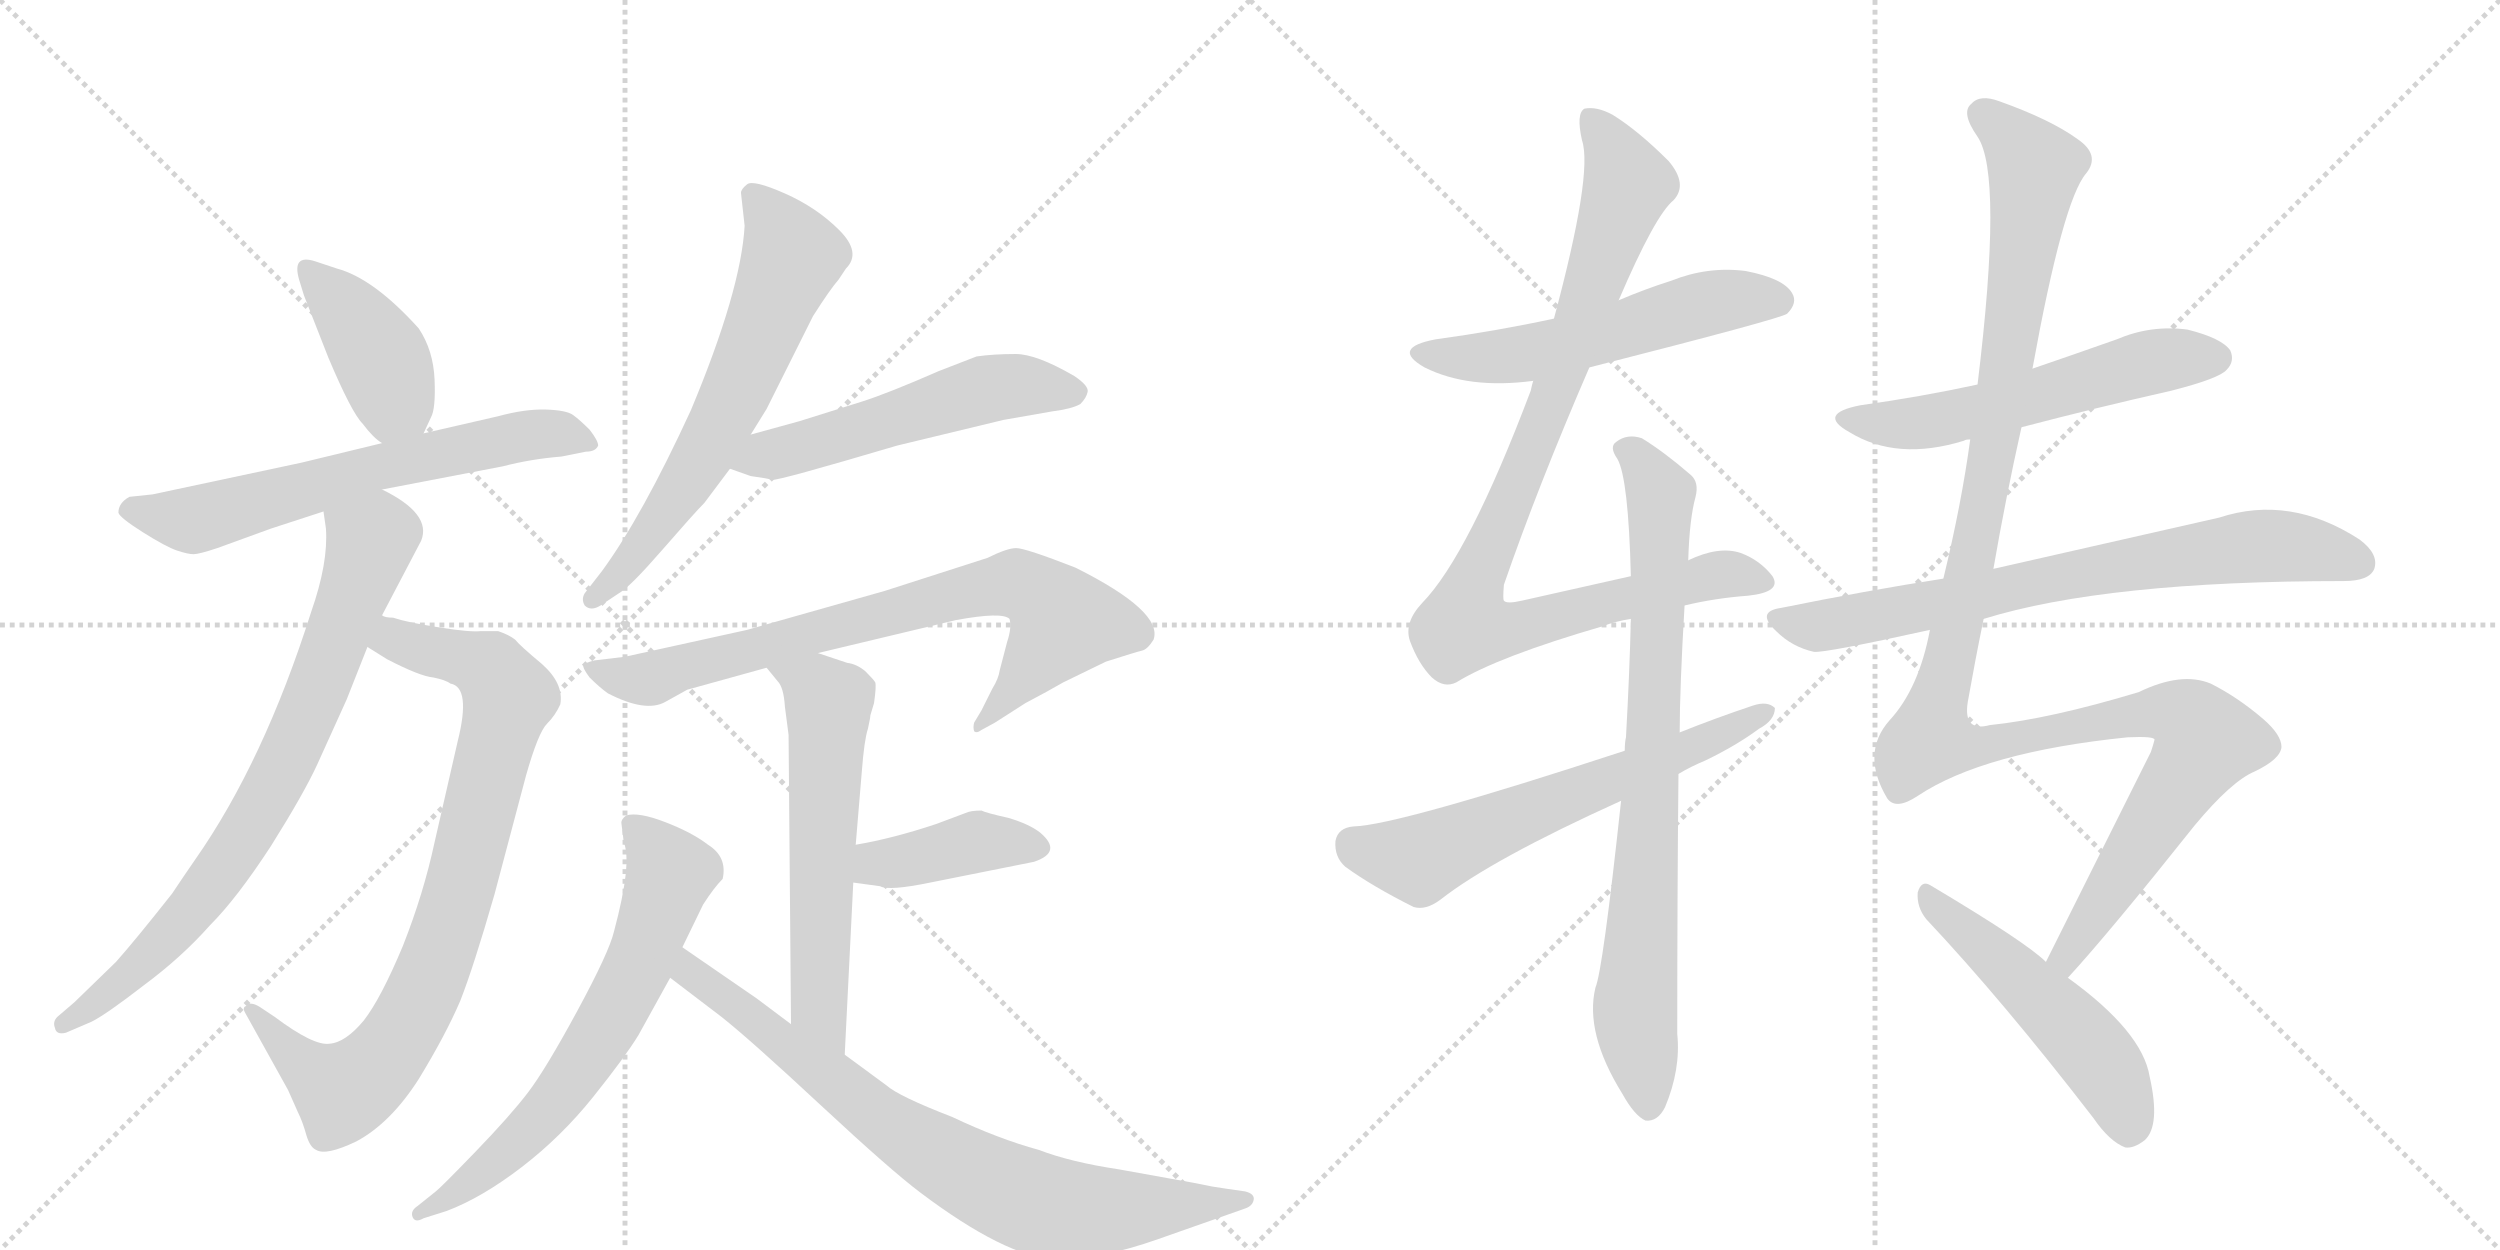 <svg version="1.1" viewBox="0 0 2048 1024" xmlns="http://www.w3.org/2000/svg">
  <g stroke="lightgray" stroke-dasharray="1,1" stroke-width="1" transform="scale(4, 4)">
    <line x1="0" y1="0" x2="256" y2="256"></line>
    <line x1="256" y1="0" x2="0" y2="256"></line>
    <line x1="128" y1="0" x2="128" y2="256"></line>
    <line x1="0" y1="128" x2="256" y2="128"></line>
    <line x1="256" y1="0" x2="512" y2="256"></line>
    <line x1="512" y1="0" x2="256" y2="256"></line>
    <line x1="384" y1="0" x2="384" y2="256"></line>
    <line x1="256" y1="128" x2="512" y2="128"></line>
  </g>
<g transform="scale(1, -1) translate(0, -850)">
   <style type="text/css">
    @keyframes keyframes0 {
      from {
       stroke: black;
       stroke-dashoffset: 410;
       stroke-width: 128;
       }
       57% {
       animation-timing-function: step-end;
       stroke: black;
       stroke-dashoffset: 0;
       stroke-width: 128;
       }
       to {
       stroke: black;
       stroke-width: 1024;
       }
       }
       #make-me-a-hanzi-animation-0 {
         animation: keyframes0 0.584s both;
         animation-delay: 0s;
         animation-timing-function: linear;
       }
    @keyframes keyframes1 {
      from {
       stroke: black;
       stroke-dashoffset: 642;
       stroke-width: 128;
       }
       68% {
       animation-timing-function: step-end;
       stroke: black;
       stroke-dashoffset: 0;
       stroke-width: 128;
       }
       to {
       stroke: black;
       stroke-width: 1024;
       }
       }
       #make-me-a-hanzi-animation-1 {
         animation: keyframes1 0.772s both;
         animation-delay: 0.584s;
         animation-timing-function: linear;
       }
    @keyframes keyframes2 {
      from {
       stroke: black;
       stroke-dashoffset: 838;
       stroke-width: 128;
       }
       73% {
       animation-timing-function: step-end;
       stroke: black;
       stroke-dashoffset: 0;
       stroke-width: 128;
       }
       to {
       stroke: black;
       stroke-width: 1024;
       }
       }
       #make-me-a-hanzi-animation-2 {
         animation: keyframes2 0.932s both;
         animation-delay: 1.356s;
         animation-timing-function: linear;
       }
    @keyframes keyframes3 {
      from {
       stroke: black;
       stroke-dashoffset: 770;
       stroke-width: 128;
       }
       71% {
       animation-timing-function: step-end;
       stroke: black;
       stroke-dashoffset: 0;
       stroke-width: 128;
       }
       to {
       stroke: black;
       stroke-width: 1024;
       }
       }
       #make-me-a-hanzi-animation-3 {
         animation: keyframes3 0.877s both;
         animation-delay: 2.288s;
         animation-timing-function: linear;
       }
    @keyframes keyframes4 {
      from {
       stroke: black;
       stroke-dashoffset: 642;
       stroke-width: 128;
       }
       68% {
       animation-timing-function: step-end;
       stroke: black;
       stroke-dashoffset: 0;
       stroke-width: 128;
       }
       to {
       stroke: black;
       stroke-width: 1024;
       }
       }
       #make-me-a-hanzi-animation-4 {
         animation: keyframes4 0.772s both;
         animation-delay: 3.165s;
         animation-timing-function: linear;
       }
    @keyframes keyframes5 {
      from {
       stroke: black;
       stroke-dashoffset: 543;
       stroke-width: 128;
       }
       64% {
       animation-timing-function: step-end;
       stroke: black;
       stroke-dashoffset: 0;
       stroke-width: 128;
       }
       to {
       stroke: black;
       stroke-width: 1024;
       }
       }
       #make-me-a-hanzi-animation-5 {
         animation: keyframes5 0.692s both;
         animation-delay: 3.937s;
         animation-timing-function: linear;
       }
    @keyframes keyframes6 {
      from {
       stroke: black;
       stroke-dashoffset: 777;
       stroke-width: 128;
       }
       72% {
       animation-timing-function: step-end;
       stroke: black;
       stroke-dashoffset: 0;
       stroke-width: 128;
       }
       to {
       stroke: black;
       stroke-width: 1024;
       }
       }
       #make-me-a-hanzi-animation-6 {
         animation: keyframes6 0.882s both;
         animation-delay: 4.629s;
         animation-timing-function: linear;
       }
    @keyframes keyframes7 {
      from {
       stroke: black;
       stroke-dashoffset: 592;
       stroke-width: 128;
       }
       66% {
       animation-timing-function: step-end;
       stroke: black;
       stroke-dashoffset: 0;
       stroke-width: 128;
       }
       to {
       stroke: black;
       stroke-width: 1024;
       }
       }
       #make-me-a-hanzi-animation-7 {
         animation: keyframes7 0.732s both;
         animation-delay: 5.511s;
         animation-timing-function: linear;
       }
    @keyframes keyframes8 {
      from {
       stroke: black;
       stroke-dashoffset: 403;
       stroke-width: 128;
       }
       57% {
       animation-timing-function: step-end;
       stroke: black;
       stroke-dashoffset: 0;
       stroke-width: 128;
       }
       to {
       stroke: black;
       stroke-width: 1024;
       }
       }
       #make-me-a-hanzi-animation-8 {
         animation: keyframes8 0.578s both;
         animation-delay: 6.243s;
         animation-timing-function: linear;
       }
    @keyframes keyframes9 {
      from {
       stroke: black;
       stroke-dashoffset: 663;
       stroke-width: 128;
       }
       68% {
       animation-timing-function: step-end;
       stroke: black;
       stroke-dashoffset: 0;
       stroke-width: 128;
       }
       to {
       stroke: black;
       stroke-width: 1024;
       }
       }
       #make-me-a-hanzi-animation-9 {
         animation: keyframes9 0.79s both;
         animation-delay: 6.821s;
         animation-timing-function: linear;
       }
    @keyframes keyframes10 {
      from {
       stroke: black;
       stroke-dashoffset: 782;
       stroke-width: 128;
       }
       72% {
       animation-timing-function: step-end;
       stroke: black;
       stroke-dashoffset: 0;
       stroke-width: 128;
       }
       to {
       stroke: black;
       stroke-width: 1024;
       }
       }
       #make-me-a-hanzi-animation-10 {
         animation: keyframes10 0.886s both;
         animation-delay: 7.611s;
         animation-timing-function: linear;
       }
    @keyframes keyframes11 {
      from {
       stroke: black;
       stroke-dashoffset: 552;
       stroke-width: 128;
       }
       64% {
       animation-timing-function: step-end;
       stroke: black;
       stroke-dashoffset: 0;
       stroke-width: 128;
       }
       to {
       stroke: black;
       stroke-width: 1024;
       }
       }
       #make-me-a-hanzi-animation-11 {
         animation: keyframes11 0.699s both;
         animation-delay: 8.497s;
         animation-timing-function: linear;
       }
    @keyframes keyframes12 {
      from {
       stroke: black;
       stroke-dashoffset: 950;
       stroke-width: 128;
       }
       76% {
       animation-timing-function: step-end;
       stroke: black;
       stroke-dashoffset: 0;
       stroke-width: 128;
       }
       to {
       stroke: black;
       stroke-width: 1024;
       }
       }
       #make-me-a-hanzi-animation-12 {
         animation: keyframes12 1.023s both;
         animation-delay: 9.196s;
         animation-timing-function: linear;
       }
    @keyframes keyframes13 {
      from {
       stroke: black;
       stroke-dashoffset: 804;
       stroke-width: 128;
       }
       72% {
       animation-timing-function: step-end;
       stroke: black;
       stroke-dashoffset: 0;
       stroke-width: 128;
       }
       to {
       stroke: black;
       stroke-width: 1024;
       }
       }
       #make-me-a-hanzi-animation-13 {
         animation: keyframes13 0.904s both;
         animation-delay: 10.219s;
         animation-timing-function: linear;
       }
    @keyframes keyframes14 {
      from {
       stroke: black;
       stroke-dashoffset: 622;
       stroke-width: 128;
       }
       67% {
       animation-timing-function: step-end;
       stroke: black;
       stroke-dashoffset: 0;
       stroke-width: 128;
       }
       to {
       stroke: black;
       stroke-width: 1024;
       }
       }
       #make-me-a-hanzi-animation-14 {
         animation: keyframes14 0.756s both;
         animation-delay: 11.124s;
         animation-timing-function: linear;
       }
    @keyframes keyframes15 {
      from {
       stroke: black;
       stroke-dashoffset: 562;
       stroke-width: 128;
       }
       65% {
       animation-timing-function: step-end;
       stroke: black;
       stroke-dashoffset: 0;
       stroke-width: 128;
       }
       to {
       stroke: black;
       stroke-width: 1024;
       }
       }
       #make-me-a-hanzi-animation-15 {
         animation: keyframes15 0.707s both;
         animation-delay: 11.88s;
         animation-timing-function: linear;
       }
    @keyframes keyframes16 {
      from {
       stroke: black;
       stroke-dashoffset: 740;
       stroke-width: 128;
       }
       71% {
       animation-timing-function: step-end;
       stroke: black;
       stroke-dashoffset: 0;
       stroke-width: 128;
       }
       to {
       stroke: black;
       stroke-width: 1024;
       }
       }
       #make-me-a-hanzi-animation-16 {
         animation: keyframes16 0.852s both;
         animation-delay: 12.587s;
         animation-timing-function: linear;
       }
    @keyframes keyframes17 {
      from {
       stroke: black;
       stroke-dashoffset: 1250;
       stroke-width: 128;
       }
       80% {
       animation-timing-function: step-end;
       stroke: black;
       stroke-dashoffset: 0;
       stroke-width: 128;
       }
       to {
       stroke: black;
       stroke-width: 1024;
       }
       }
       #make-me-a-hanzi-animation-17 {
         animation: keyframes17 1.267s both;
         animation-delay: 13.439s;
         animation-timing-function: linear;
       }
    @keyframes keyframes18 {
      from {
       stroke: black;
       stroke-dashoffset: 511;
       stroke-width: 128;
       }
       62% {
       animation-timing-function: step-end;
       stroke: black;
       stroke-dashoffset: 0;
       stroke-width: 128;
       }
       to {
       stroke: black;
       stroke-width: 1024;
       }
       }
       #make-me-a-hanzi-animation-18 {
         animation: keyframes18 0.666s both;
         animation-delay: 14.707s;
         animation-timing-function: linear;
       }
</style>
<path d="M 347 495 L 353 508 Q 357 515 356 539 Q 355 563 343 581 Q 306 622 276 630 L 258 636 Q 239 642 245 621 L 249 608 L 269 557 Q 288 512 297 503 Q 306 491 313 487 C 336 471 336 471 347 495 Z" fill="lightgray"></path> 
<path d="M 313 449 L 412 468 Q 435 474 460 476 L 480 480 Q 488 480 490 485 Q 490 489 483 498 Q 475 506 469.5 510 Q 464 514 447 514.5 Q 430 515 408 509 L 347 495 L 313 487 L 247 471 L 125 445 L 106 443 Q 97 438 97 430 Q 98 426 117 414 Q 136 402 145 399 Q 154 396 158.5 396 Q 163 396 178 401 L 222 417 L 265 431 L 313 449 Z" fill="lightgray"></path> 
<path d="M 322 344 Q 315 344 313 346 C 284 353 276 336 301 320 L 317 310 Q 344 296 355 295 Q 365 293 369 290 Q 386 287 375 243 L 356 160 Q 347 118 330 75 Q 312 32 298 14 Q 283 -4 270 -5 Q 257 -7 225 17 L 213 25 Q 205 30 202 26 Q 198 25 201 20 L 236 -43 L 244 -61 Q 248 -69 251 -80 Q 254 -90 259 -92 Q 267 -97 292 -85 Q 320 -70 343 -34 Q 365 2 377 30 Q 388 58 405 117 L 431 215 Q 441 250 448 257 Q 455 264 459 273 Q 462 290 444 306 Q 426 321 422 326 Q 417 330 408 333 L 394 333 Q 385 332 360 336 Q 334 340 322 344 Z" fill="lightgray"></path> 
<path d="M 313 346 L 345 407 Q 354 429 313 449 C 287 464 261 461 265 431 L 267 417 Q 269 389 255 349 Q 216 226 160 146 Q 151 133 141 118 Q 111 80 95 62 L 61 29 L 47 17 Q 43 13 45 8 Q 46 2 54 4 L 75 13 Q 87 19 118 43 Q 149 66 172 92 Q 194 114 222 157 Q 249 200 260 224 L 284 277 L 301 320 L 313 346 Z" fill="lightgray"></path> 
<path d="M 610 665 Q 607 612 566 514 Q 526 427 493 382 L 479 364 Q 476 359 479 354 Q 484 349 492 354 L 507 364 Q 516 369 542.5 399.5 Q 569 430 577 438 L 598 466 L 615 494 L 628 515 L 666 591 Q 680 613 687 621 L 693 630 Q 706 643 687.5 661.5 Q 669 680 643 691.5 Q 617 703 612 699 Q 607 695 607 692 L 610 665 Z" fill="lightgray"></path> 
<path d="M 598 466 L 615 460 Q 629 458 633 457 Q 637 456 735 485 L 822 506 L 862 513 Q 878 515 885 519 Q 890 524 891 529 Q 892 534 880 542 Q 849 560 832 560 Q 814 560 800 558 L 769 546 Q 728 528 706 521 L 655 505 L 615 494 C 586 486 570 476 598 466 Z" fill="lightgray"></path> 
<path d="M 670 315 L 783 342 Q 821 349 827 343 Q 829 336 825 324 L 819 301 Q 818 294 813 286 L 804 268 L 798 258 Q 797 254 798 251 Q 800 249 804 252 L 815 258 L 840 274 Q 859 284 871 291 L 906 308 Q 931 316 935.5 317 Q 940 318 945 326 Q 953 349 881 385 Q 840 401 832.5 401 Q 825 401 809 393 L 725 366 L 612 334 L 512 312 L 487 309 Q 479 307 478 305 Q 477 303 483 295 Q 491 287 498 282 Q 529 266 545 275 L 563 285 L 628 303 L 670 315 Z" fill="lightgray"></path> 
<path d="M 692 -14 L 699 127 L 701 158 L 706 218 Q 708 244 711 253 Q 713 262 713 264 L 716 274 Q 718 288 717 291 Q 716 293 709 300 Q 702 306 694 307 L 670 315 C 642 324 609 326 628 303 L 637 292 Q 642 287 643 271 Q 645 255 646 248 L 648 11 C 648 -19 691 -44 692 -14 Z" fill="lightgray"></path> 
<path d="M 699 127 L 721 124 Q 728 120 762 127 L 847 144 Q 871 152 852 168 Q 843 175 826 180 Q 808 184 804 186 Q 795 186 791 184 L 767 175 Q 731 163 701 158 C 671 153 669 131 699 127 Z" fill="lightgray"></path> 
<path d="M 559 74 L 576 109 Q 585 123 592 130 Q 596 148 580 158 Q 567 168 545 176.5 Q 523 185 513 182 Q 509 179 509 176 L 511 160 Q 518 143 503 87 Q 499 70 473 22 Q 447 -26 432.5 -45 Q 418 -64 389.5 -93.5 Q 361 -123 357 -126 L 342 -138 Q 336 -142 338 -147 Q 340 -152 347 -148 L 366 -142 Q 395 -131 427.5 -106 Q 460 -81 486 -48.5 Q 512 -16 523 2 L 549 49 L 559 74 Z" fill="lightgray"></path> 
<path d="M 648 11 L 620 32 L 559 74 C 534 91 525 67 549 49 L 591 17 Q 615 -2 673 -56 Q 730 -109 754 -127 Q 823 -179 864 -182 Q 901 -182 949 -165 L 1020 -140 Q 1026 -138 1027 -133 Q 1028 -128 1020 -126 L 1006 -124 Q 1000 -123 993 -122 L 978 -119 L 917 -108 Q 877 -102 851 -92 Q 818 -83 780 -65 Q 736 -48 726 -39 L 692 -14 L 648 11 Z" fill="lightgray"></path> 
<path d="M 1302 549 Q 1459 589 1464 593 Q 1473 602 1468 610 Q 1461 622 1430 628 Q 1399 632 1369 620 Q 1347 613 1326 604 L 1273 589 Q 1227 579 1176 572 Q 1139 565 1167 549 Q 1203 531 1256 538 L 1302 549 Z" fill="lightgray"></path> 
<path d="M 1380 354 Q 1405 360 1432 362 Q 1460 365 1452 378 Q 1442 391 1426 397 Q 1408 403 1383 391 L 1336 378 Q 1296 369 1247 358 Q 1234 355 1232 358 Q 1231 359 1232 371 Q 1260 452 1302 549 L 1326 604 Q 1356 674 1371 686 Q 1383 699 1367 718 Q 1342 743 1321 756 Q 1308 763 1298 761 Q 1291 757 1296 735 Q 1305 708 1273 589 L 1256 538 Q 1255 535 1254 530 Q 1203 395 1165 356 Q 1150 340 1155 325 Q 1162 306 1173 295 Q 1183 286 1193 291 Q 1227 312 1313 337 Q 1323 341 1336 343 L 1380 354 Z" fill="lightgray"></path> 
<path d="M 1328 194 Q 1313 55 1307 41 Q 1298 4 1329 -46 Q 1339 -64 1348 -68 Q 1358 -69 1364 -57 Q 1377 -26 1374 3 Q 1374 117 1375 216 L 1376 250 Q 1376 286 1380 354 L 1383 391 Q 1384 425 1389 443 Q 1392 455 1385 461 Q 1363 480 1345 491 Q 1333 495 1324 488 Q 1318 484 1325 474 Q 1334 458 1336 378 L 1336 343 Q 1335 300 1332 246 Q 1331 242 1331 235 L 1328 194 Z" fill="lightgray"></path> 
<path d="M 1375 216 Q 1385 222 1397 227 Q 1422 239 1441 253 Q 1454 260 1454 270 Q 1448 276 1436 272 Q 1406 262 1376 250 L 1331 235 Q 1145 174 1109 173 Q 1096 172 1094 161 Q 1093 148 1102 140 Q 1124 124 1158 107 Q 1168 104 1180 113 Q 1222 146 1328 194 L 1375 216 Z" fill="lightgray"></path> 
<path d="M 1656 500 Q 1717 516 1779 530 Q 1818 540 1824 547 Q 1831 554 1827 563 Q 1820 573 1792 580 Q 1762 584 1734 572 Q 1700 560 1665 548 L 1620 535 Q 1574 525 1524 518 Q 1488 511 1515 496 Q 1554 472 1609 489 Q 1610 490 1614 490 L 1656 500 Z" fill="lightgray"></path> 
<path d="M 1625 343 Q 1725 374 1920 374 Q 1941 374 1945 384 Q 1949 396 1933 408 Q 1876 445 1818 426 Q 1725 405 1633 384 L 1592 376 Q 1528 366 1459 352 Q 1438 349 1455 333 Q 1468 320 1486 316 Q 1495 315 1581 334 L 1625 343 Z" fill="lightgray"></path> 
<path d="M 1694 49 Q 1728 86 1798 174 Q 1828 210 1847 218 Q 1868 228 1869 238 Q 1869 248 1854 261 Q 1833 279 1811 290 Q 1787 300 1752 283 Q 1679 261 1630 256 Q 1608 250 1612 275 Q 1618 309 1625 343 L 1633 384 Q 1643 442 1656 500 L 1665 548 Q 1690 686 1709 708 Q 1721 723 1702 736 Q 1680 752 1638 767 Q 1622 773 1615 765 Q 1606 758 1620 738 Q 1641 707 1620 535 L 1614 490 Q 1607 438 1592 376 L 1581 334 Q 1572 286 1548 260 Q 1524 233 1546 196 Q 1553 186 1571 198 Q 1625 234 1743 246 Q 1765 247 1765 244 Q 1764 240 1762 234 Q 1708 126 1676 62 C 1663 35 1674 27 1694 49 Z" fill="lightgray"></path> 
<path d="M 1676 62 Q 1660 78 1581 125 Q 1574 129 1571 119 Q 1570 107 1578 97 Q 1641 30 1715 -66 Q 1728 -85 1741 -90 Q 1748 -91 1757 -84 Q 1770 -72 1761 -32 Q 1755 5 1694 49 L 1676 62 Z" fill="lightgray"></path> 
      <clipPath id="make-me-a-hanzi-clip-0">
      <path d="M 347 495 L 353 508 Q 357 515 356 539 Q 355 563 343 581 Q 306 622 276 630 L 258 636 Q 239 642 245 621 L 249 608 L 269 557 Q 288 512 297 503 Q 306 491 313 487 C 336 471 336 471 347 495 Z" fill="lightgray"></path>
      </clipPath>
      <path clip-path="url(#make-me-a-hanzi-clip-0)" d="M 252 628 L 286 593 L 315 550 L 323 521 L 316 499 " fill="none" id="make-me-a-hanzi-animation-0" stroke-dasharray="282 564" stroke-linecap="round"></path>

      <clipPath id="make-me-a-hanzi-clip-1">
      <path d="M 313 449 L 412 468 Q 435 474 460 476 L 480 480 Q 488 480 490 485 Q 490 489 483 498 Q 475 506 469.5 510 Q 464 514 447 514.5 Q 430 515 408 509 L 347 495 L 313 487 L 247 471 L 125 445 L 106 443 Q 97 438 97 430 Q 98 426 117 414 Q 136 402 145 399 Q 154 396 158.5 396 Q 163 396 178 401 L 222 417 L 265 431 L 313 449 Z" fill="lightgray"></path>
      </clipPath>
      <path clip-path="url(#make-me-a-hanzi-clip-1)" d="M 106 433 L 164 425 L 311 468 L 431 494 L 482 489 " fill="none" id="make-me-a-hanzi-animation-1" stroke-dasharray="514 1028" stroke-linecap="round"></path>

      <clipPath id="make-me-a-hanzi-clip-2">
      <path d="M 322 344 Q 315 344 313 346 C 284 353 276 336 301 320 L 317 310 Q 344 296 355 295 Q 365 293 369 290 Q 386 287 375 243 L 356 160 Q 347 118 330 75 Q 312 32 298 14 Q 283 -4 270 -5 Q 257 -7 225 17 L 213 25 Q 205 30 202 26 Q 198 25 201 20 L 236 -43 L 244 -61 Q 248 -69 251 -80 Q 254 -90 259 -92 Q 267 -97 292 -85 Q 320 -70 343 -34 Q 365 2 377 30 Q 388 58 405 117 L 431 215 Q 441 250 448 257 Q 455 264 459 273 Q 462 290 444 306 Q 426 321 422 326 Q 417 330 408 333 L 394 333 Q 385 332 360 336 Q 334 340 322 344 Z" fill="lightgray"></path>
      </clipPath>
      <path clip-path="url(#make-me-a-hanzi-clip-2)" d="M 309 324 L 323 326 L 401 303 L 416 279 L 370 98 L 346 36 L 320 -10 L 281 -44 L 252 -26 L 207 22 " fill="none" id="make-me-a-hanzi-animation-2" stroke-dasharray="710 1420" stroke-linecap="round"></path>

      <clipPath id="make-me-a-hanzi-clip-3">
      <path d="M 313 346 L 345 407 Q 354 429 313 449 C 287 464 261 461 265 431 L 267 417 Q 269 389 255 349 Q 216 226 160 146 Q 151 133 141 118 Q 111 80 95 62 L 61 29 L 47 17 Q 43 13 45 8 Q 46 2 54 4 L 75 13 Q 87 19 118 43 Q 149 66 172 92 Q 194 114 222 157 Q 249 200 260 224 L 284 277 L 301 320 L 313 346 Z" fill="lightgray"></path>
      </clipPath>
      <path clip-path="url(#make-me-a-hanzi-clip-3)" d="M 274 425 L 304 405 L 264 293 L 217 193 L 182 138 L 125 69 L 51 11 " fill="none" id="make-me-a-hanzi-animation-3" stroke-dasharray="642 1284" stroke-linecap="round"></path>

      <clipPath id="make-me-a-hanzi-clip-4">
      <path d="M 610 665 Q 607 612 566 514 Q 526 427 493 382 L 479 364 Q 476 359 479 354 Q 484 349 492 354 L 507 364 Q 516 369 542.5 399.5 Q 569 430 577 438 L 598 466 L 615 494 L 628 515 L 666 591 Q 680 613 687 621 L 693 630 Q 706 643 687.5 661.5 Q 669 680 643 691.5 Q 617 703 612 699 Q 607 695 607 692 L 610 665 Z" fill="lightgray"></path>
      </clipPath>
      <path clip-path="url(#make-me-a-hanzi-clip-4)" d="M 617 690 L 644 653 L 646 632 L 580 484 L 526 402 L 486 359 " fill="none" id="make-me-a-hanzi-animation-4" stroke-dasharray="514 1028" stroke-linecap="round"></path>

      <clipPath id="make-me-a-hanzi-clip-5">
      <path d="M 598 466 L 615 460 Q 629 458 633 457 Q 637 456 735 485 L 822 506 L 862 513 Q 878 515 885 519 Q 890 524 891 529 Q 892 534 880 542 Q 849 560 832 560 Q 814 560 800 558 L 769 546 Q 728 528 706 521 L 655 505 L 615 494 C 586 486 570 476 598 466 Z" fill="lightgray"></path>
      </clipPath>
      <path clip-path="url(#make-me-a-hanzi-clip-5)" d="M 604 469 L 810 532 L 881 528 " fill="none" id="make-me-a-hanzi-animation-5" stroke-dasharray="415 830" stroke-linecap="round"></path>

      <clipPath id="make-me-a-hanzi-clip-6">
      <path d="M 670 315 L 783 342 Q 821 349 827 343 Q 829 336 825 324 L 819 301 Q 818 294 813 286 L 804 268 L 798 258 Q 797 254 798 251 Q 800 249 804 252 L 815 258 L 840 274 Q 859 284 871 291 L 906 308 Q 931 316 935.5 317 Q 940 318 945 326 Q 953 349 881 385 Q 840 401 832.5 401 Q 825 401 809 393 L 725 366 L 612 334 L 512 312 L 487 309 Q 479 307 478 305 Q 477 303 483 295 Q 491 287 498 282 Q 529 266 545 275 L 563 285 L 628 303 L 670 315 Z" fill="lightgray"></path>
      </clipPath>
      <path clip-path="url(#make-me-a-hanzi-clip-6)" d="M 485 302 L 528 293 L 780 363 L 835 371 L 860 357 L 872 341 L 801 255 " fill="none" id="make-me-a-hanzi-animation-6" stroke-dasharray="649 1298" stroke-linecap="round"></path>

      <clipPath id="make-me-a-hanzi-clip-7">
      <path d="M 692 -14 L 699 127 L 701 158 L 706 218 Q 708 244 711 253 Q 713 262 713 264 L 716 274 Q 718 288 717 291 Q 716 293 709 300 Q 702 306 694 307 L 670 315 C 642 324 609 326 628 303 L 637 292 Q 642 287 643 271 Q 645 255 646 248 L 648 11 C 648 -19 691 -44 692 -14 Z" fill="lightgray"></path>
      </clipPath>
      <path clip-path="url(#make-me-a-hanzi-clip-7)" d="M 636 301 L 669 286 L 679 275 L 670 35 L 689 -6 " fill="none" id="make-me-a-hanzi-animation-7" stroke-dasharray="464 928" stroke-linecap="round"></path>

      <clipPath id="make-me-a-hanzi-clip-8">
      <path d="M 699 127 L 721 124 Q 728 120 762 127 L 847 144 Q 871 152 852 168 Q 843 175 826 180 Q 808 184 804 186 Q 795 186 791 184 L 767 175 Q 731 163 701 158 C 671 153 669 131 699 127 Z" fill="lightgray"></path>
      </clipPath>
      <path clip-path="url(#make-me-a-hanzi-clip-8)" d="M 706 134 L 724 144 L 800 161 L 848 156 " fill="none" id="make-me-a-hanzi-animation-8" stroke-dasharray="275 550" stroke-linecap="round"></path>

      <clipPath id="make-me-a-hanzi-clip-9">
      <path d="M 559 74 L 576 109 Q 585 123 592 130 Q 596 148 580 158 Q 567 168 545 176.5 Q 523 185 513 182 Q 509 179 509 176 L 511 160 Q 518 143 503 87 Q 499 70 473 22 Q 447 -26 432.5 -45 Q 418 -64 389.5 -93.5 Q 361 -123 357 -126 L 342 -138 Q 336 -142 338 -147 Q 340 -152 347 -148 L 366 -142 Q 395 -131 427.5 -106 Q 460 -81 486 -48.5 Q 512 -16 523 2 L 549 49 L 559 74 Z" fill="lightgray"></path>
      </clipPath>
      <path clip-path="url(#make-me-a-hanzi-clip-9)" d="M 518 175 L 549 134 L 522 56 L 498 11 L 457 -50 L 411 -97 L 343 -144 " fill="none" id="make-me-a-hanzi-animation-9" stroke-dasharray="535 1070" stroke-linecap="round"></path>

      <clipPath id="make-me-a-hanzi-clip-10">
      <path d="M 648 11 L 620 32 L 559 74 C 534 91 525 67 549 49 L 591 17 Q 615 -2 673 -56 Q 730 -109 754 -127 Q 823 -179 864 -182 Q 901 -182 949 -165 L 1020 -140 Q 1026 -138 1027 -133 Q 1028 -128 1020 -126 L 1006 -124 Q 1000 -123 993 -122 L 978 -119 L 917 -108 Q 877 -102 851 -92 Q 818 -83 780 -65 Q 736 -48 726 -39 L 692 -14 L 648 11 Z" fill="lightgray"></path>
      </clipPath>
      <path clip-path="url(#make-me-a-hanzi-clip-10)" d="M 562 65 L 565 53 L 715 -62 L 814 -122 L 879 -142 L 1020 -133 " fill="none" id="make-me-a-hanzi-animation-10" stroke-dasharray="654 1308" stroke-linecap="round"></path>

      <clipPath id="make-me-a-hanzi-clip-11">
      <path d="M 1302 549 Q 1459 589 1464 593 Q 1473 602 1468 610 Q 1461 622 1430 628 Q 1399 632 1369 620 Q 1347 613 1326 604 L 1273 589 Q 1227 579 1176 572 Q 1139 565 1167 549 Q 1203 531 1256 538 L 1302 549 Z" fill="lightgray"></path>
      </clipPath>
      <path clip-path="url(#make-me-a-hanzi-clip-11)" d="M 1168 562 L 1230 558 L 1310 573 L 1409 604 L 1458 603 " fill="none" id="make-me-a-hanzi-animation-11" stroke-dasharray="424 848" stroke-linecap="round"></path>

      <clipPath id="make-me-a-hanzi-clip-12">
      <path d="M 1380 354 Q 1405 360 1432 362 Q 1460 365 1452 378 Q 1442 391 1426 397 Q 1408 403 1383 391 L 1336 378 Q 1296 369 1247 358 Q 1234 355 1232 358 Q 1231 359 1232 371 Q 1260 452 1302 549 L 1326 604 Q 1356 674 1371 686 Q 1383 699 1367 718 Q 1342 743 1321 756 Q 1308 763 1298 761 Q 1291 757 1296 735 Q 1305 708 1273 589 L 1256 538 Q 1255 535 1254 530 Q 1203 395 1165 356 Q 1150 340 1155 325 Q 1162 306 1173 295 Q 1183 286 1193 291 Q 1227 312 1313 337 Q 1323 341 1336 343 L 1380 354 Z" fill="lightgray"></path>
      </clipPath>
      <path clip-path="url(#make-me-a-hanzi-clip-12)" d="M 1303 753 L 1323 725 L 1333 697 L 1263 500 L 1207 371 L 1201 337 L 1248 337 L 1397 377 L 1417 380 L 1440 374 " fill="none" id="make-me-a-hanzi-animation-12" stroke-dasharray="822 1644" stroke-linecap="round"></path>

      <clipPath id="make-me-a-hanzi-clip-13">
      <path d="M 1328 194 Q 1313 55 1307 41 Q 1298 4 1329 -46 Q 1339 -64 1348 -68 Q 1358 -69 1364 -57 Q 1377 -26 1374 3 Q 1374 117 1375 216 L 1376 250 Q 1376 286 1380 354 L 1383 391 Q 1384 425 1389 443 Q 1392 455 1385 461 Q 1363 480 1345 491 Q 1333 495 1324 488 Q 1318 484 1325 474 Q 1334 458 1336 378 L 1336 343 Q 1335 300 1332 246 Q 1331 242 1331 235 L 1328 194 Z" fill="lightgray"></path>
      </clipPath>
      <path clip-path="url(#make-me-a-hanzi-clip-13)" d="M 1333 482 L 1360 444 L 1354 234 L 1339 22 L 1350 -56 " fill="none" id="make-me-a-hanzi-animation-13" stroke-dasharray="676 1352" stroke-linecap="round"></path>

      <clipPath id="make-me-a-hanzi-clip-14">
      <path d="M 1375 216 Q 1385 222 1397 227 Q 1422 239 1441 253 Q 1454 260 1454 270 Q 1448 276 1436 272 Q 1406 262 1376 250 L 1331 235 Q 1145 174 1109 173 Q 1096 172 1094 161 Q 1093 148 1102 140 Q 1124 124 1158 107 Q 1168 104 1180 113 Q 1222 146 1328 194 L 1375 216 Z" fill="lightgray"></path>
      </clipPath>
      <path clip-path="url(#make-me-a-hanzi-clip-14)" d="M 1108 159 L 1163 146 L 1448 267 " fill="none" id="make-me-a-hanzi-animation-14" stroke-dasharray="494 988" stroke-linecap="round"></path>

      <clipPath id="make-me-a-hanzi-clip-15">
      <path d="M 1656 500 Q 1717 516 1779 530 Q 1818 540 1824 547 Q 1831 554 1827 563 Q 1820 573 1792 580 Q 1762 584 1734 572 Q 1700 560 1665 548 L 1620 535 Q 1574 525 1524 518 Q 1488 511 1515 496 Q 1554 472 1609 489 Q 1610 490 1614 490 L 1656 500 Z" fill="lightgray"></path>
      </clipPath>
      <path clip-path="url(#make-me-a-hanzi-clip-15)" d="M 1516 508 L 1541 502 L 1591 507 L 1761 553 L 1815 557 " fill="none" id="make-me-a-hanzi-animation-15" stroke-dasharray="434 868" stroke-linecap="round"></path>

      <clipPath id="make-me-a-hanzi-clip-16">
      <path d="M 1625 343 Q 1725 374 1920 374 Q 1941 374 1945 384 Q 1949 396 1933 408 Q 1876 445 1818 426 Q 1725 405 1633 384 L 1592 376 Q 1528 366 1459 352 Q 1438 349 1455 333 Q 1468 320 1486 316 Q 1495 315 1581 334 L 1625 343 Z" fill="lightgray"></path>
      </clipPath>
      <path clip-path="url(#make-me-a-hanzi-clip-16)" d="M 1457 343 L 1478 337 L 1511 340 L 1737 387 L 1844 402 L 1877 402 L 1933 389 " fill="none" id="make-me-a-hanzi-animation-16" stroke-dasharray="612 1224" stroke-linecap="round"></path>

      <clipPath id="make-me-a-hanzi-clip-17">
      <path d="M 1694 49 Q 1728 86 1798 174 Q 1828 210 1847 218 Q 1868 228 1869 238 Q 1869 248 1854 261 Q 1833 279 1811 290 Q 1787 300 1752 283 Q 1679 261 1630 256 Q 1608 250 1612 275 Q 1618 309 1625 343 L 1633 384 Q 1643 442 1656 500 L 1665 548 Q 1690 686 1709 708 Q 1721 723 1702 736 Q 1680 752 1638 767 Q 1622 773 1615 765 Q 1606 758 1620 738 Q 1641 707 1620 535 L 1614 490 Q 1607 438 1592 376 L 1581 334 Q 1572 286 1548 260 Q 1524 233 1546 196 Q 1553 186 1571 198 Q 1625 234 1743 246 Q 1765 247 1765 244 Q 1764 240 1762 234 Q 1708 126 1676 62 C 1663 35 1674 27 1694 49 Z" fill="lightgray"></path>
      </clipPath>
      <path clip-path="url(#make-me-a-hanzi-clip-17)" d="M 1625 756 L 1667 713 L 1630 467 L 1582 244 L 1630 240 L 1770 267 L 1796 259 L 1807 243 L 1695 72 L 1693 57 " fill="none" id="make-me-a-hanzi-animation-17" stroke-dasharray="1122 2244" stroke-linecap="round"></path>

      <clipPath id="make-me-a-hanzi-clip-18">
      <path d="M 1676 62 Q 1660 78 1581 125 Q 1574 129 1571 119 Q 1570 107 1578 97 Q 1641 30 1715 -66 Q 1728 -85 1741 -90 Q 1748 -91 1757 -84 Q 1770 -72 1761 -32 Q 1755 5 1694 49 L 1676 62 Z" fill="lightgray"></path>
      </clipPath>
      <path clip-path="url(#make-me-a-hanzi-clip-18)" d="M 1581 114 L 1708 -4 L 1736 -46 L 1743 -76 " fill="none" id="make-me-a-hanzi-animation-18" stroke-dasharray="383 766" stroke-linecap="round"></path>

</g>
</svg>
